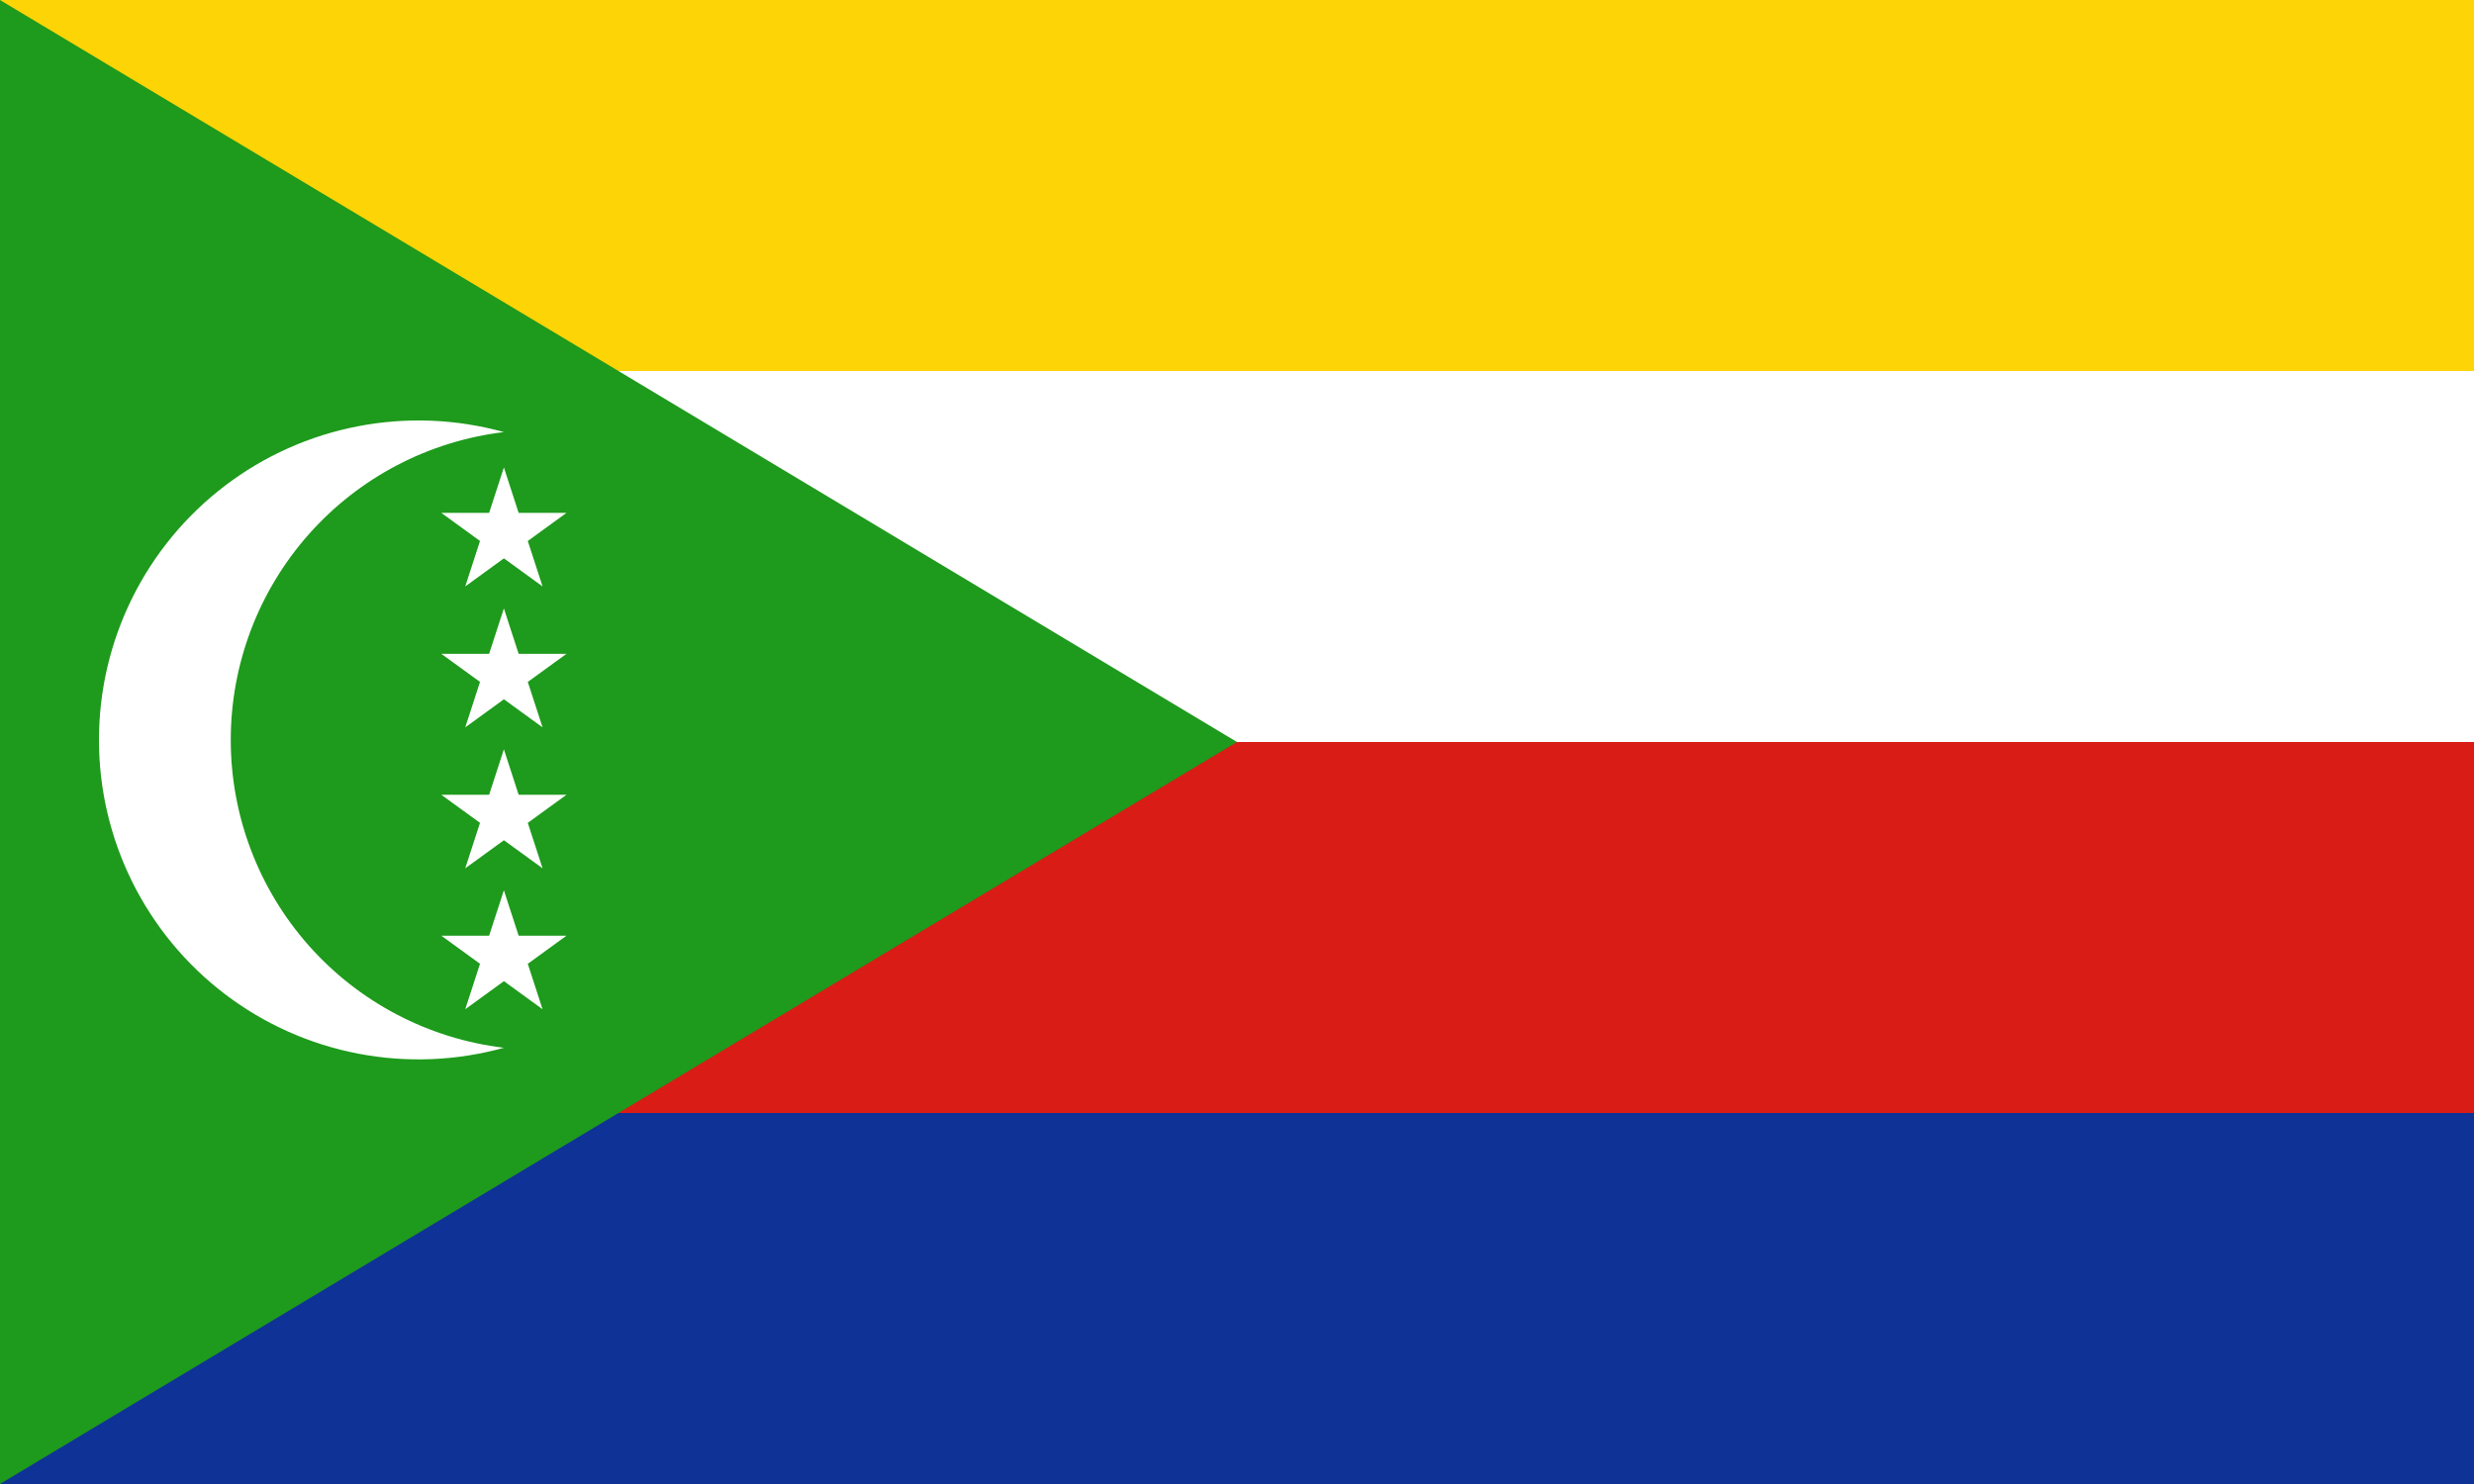 <svg width="200" height="120" viewBox="0 0 200 120" fill="none" xmlns="http://www.w3.org/2000/svg">
<rect x="0" y="0" width="200" height="120" fill="#333333" stroke="none"/>
<g clip-path="url(#clip0_909_308814)">
<path d="M0 0H200V120H0V0Z" fill="white"/>
<path d="M0 0H200V30H0V0Z" fill="#FDD406"/>
<path d="M0 60H200V120H0V60Z" fill="#D91C16"/>
<path d="M0 90H200V120H0V90Z" fill="#0F3296"/>
<path d="M100 60L0 120V0L100 60Z" fill="#1E9A1C"/>
<path d="M40.734 34.939C34.647 35.671 29.039 38.608 24.97 43.195C20.902 47.782 18.655 53.701 18.655 59.833C18.655 65.964 20.902 71.883 24.97 76.47C29.039 81.057 34.647 83.994 40.734 84.726C36.898 85.79 32.867 85.952 28.958 85.201C25.048 84.45 21.365 82.805 18.196 80.395C15.027 77.985 12.457 74.875 10.689 71.308C8.92 67.741 8 63.814 8 59.833C8 55.851 8.92 51.924 10.689 48.357C12.457 44.79 15.027 41.68 18.196 39.27C21.365 36.86 25.048 35.215 28.958 34.464C32.867 33.713 36.898 33.875 40.734 34.939Z" fill="white"/>
<path d="M40.734 37.799L41.928 41.473H45.794L42.667 43.746L43.862 47.421L40.736 45.149L37.61 47.421L38.804 43.745L35.677 41.473H39.541L40.734 37.799Z" fill="white"/>
<path d="M41.928 52.87L40.734 49.196L39.541 52.87H35.677L38.804 55.142L37.61 58.817L40.736 56.546L43.862 58.817L42.667 55.142L45.794 52.87H41.928Z" fill="white"/>
<path d="M40.734 60.592L41.928 64.267H45.794L42.667 66.539L43.862 70.214L40.736 67.943L37.61 70.214L38.804 66.538L35.677 64.267H39.541L40.734 60.592Z" fill="white"/>
<path d="M41.928 75.663L40.734 71.989L39.541 75.663H35.677L38.804 77.935L37.61 81.611L40.736 79.339L43.862 81.611L42.667 77.936L45.794 75.663H41.928Z" fill="white"/>
</g>
<defs>
<clipPath id="clip0_909_308814">
<rect width="200" height="120" fill="white"/>
</clipPath>
</defs>
</svg>
